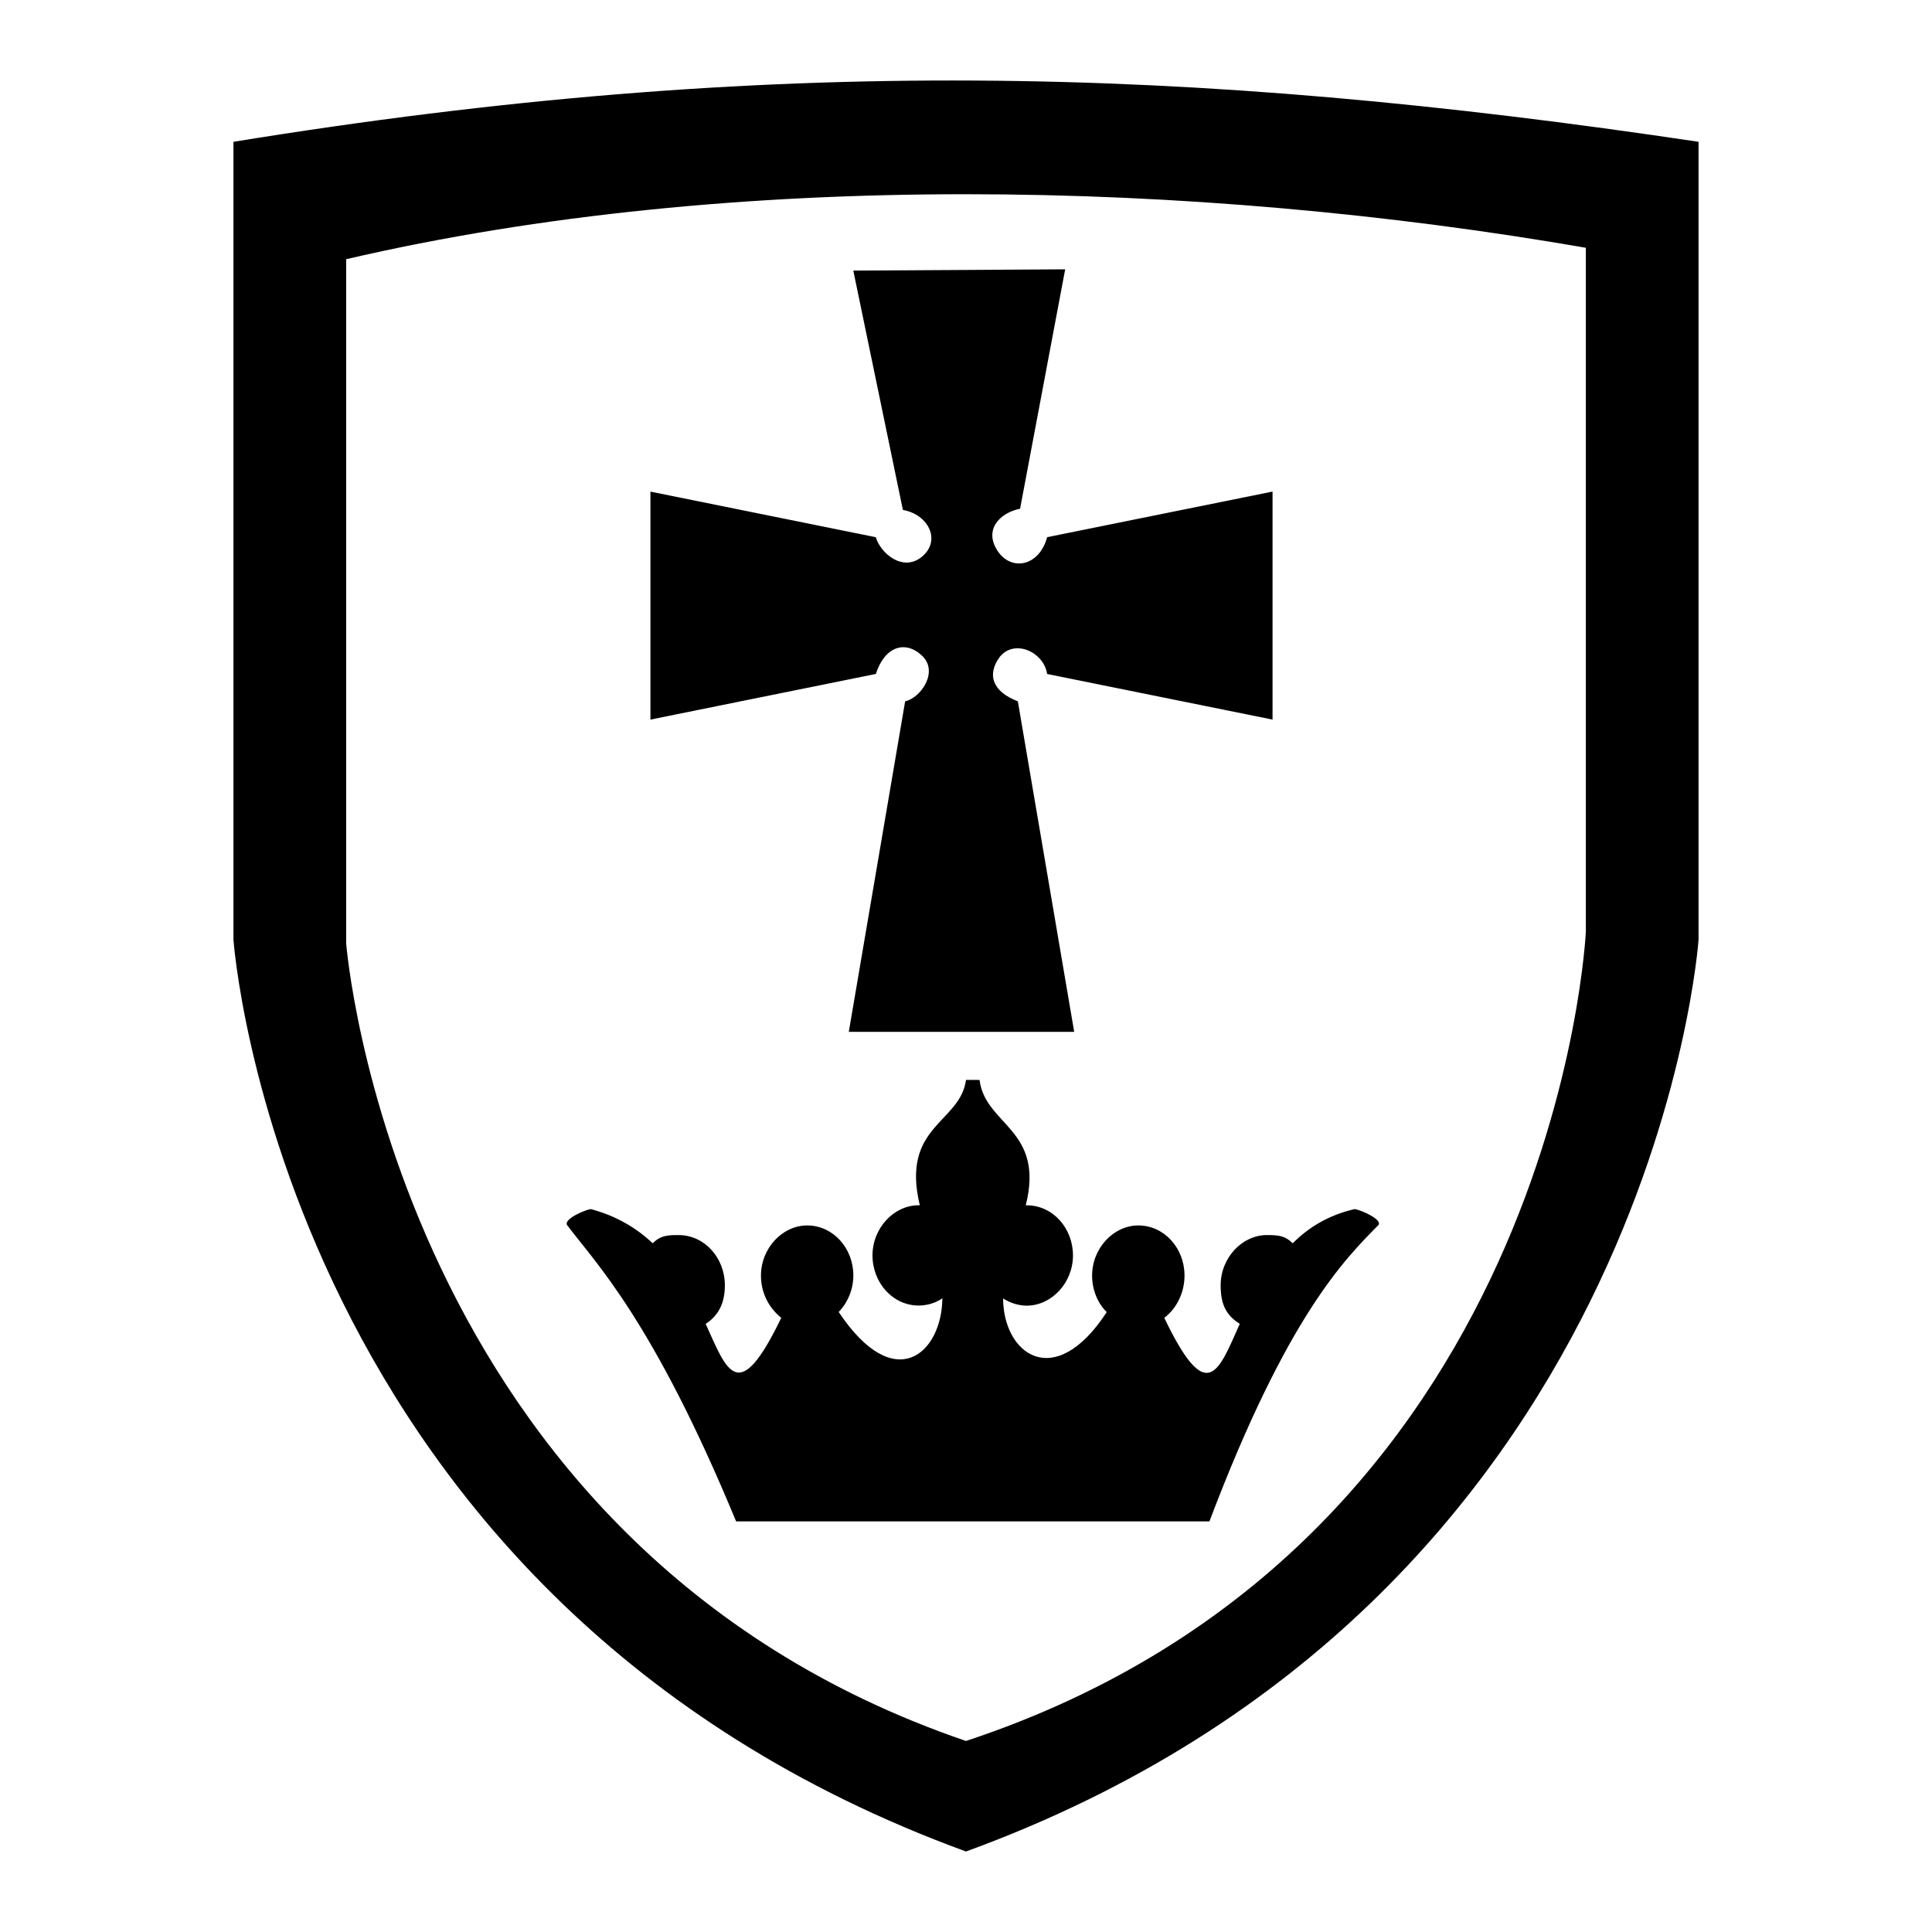 <svg xmlns="http://www.w3.org/2000/svg" fill="currentcolor" viewBox="0 0 48 48" class="v-icon"><path d="M21.2 6.723l1.232 5.946c.644.115.952.764.476 1.16-.476.397-1.036-.09-1.148-.48v-.002l-5.6-1.133v5.664l5.6-1.134c.218-.68.728-.85 1.148-.453.42.396-.03 1.048-.42 1.133l-1.4 8.212h5.6l-1.4-8.212c-.616-.235-.784-.652-.448-1.105.364-.452 1.092-.123 1.176.426l5.6 1.133v-5.665l-5.6 1.133c-.2.736-.896.85-1.232.34-.336-.51.026-.935.56-1.048l1.12-5.947zm-15.4-3.2v19.822S6.948 39.77 24 46c17.08-6.23 18.2-22.655 18.2-22.655V3.523c-12.672-1.894-23.098-2.163-36.4 0zm33.6 2.633v16.99S38.708 38.39 24 43.254C9.76 38.39 8.6 23.43 8.6 23.43V6.44c9.643-2.243 21.092-1.968 30.8-.284zM24 26.83c-.143 1.075-1.624 1.13-1.148 3.114h-.027c-.616 0-1.148.566-1.148 1.246s.504 1.246 1.148 1.246c.208 0 .42-.063.588-.18-.013 1.36-1.176 2.437-2.576.34.227-.234.364-.565.364-.905.002-.68-.503-1.245-1.147-1.245-.616 0-1.148.566-1.148 1.246 0 .426.19.794.504 1.05-1.065 2.207-1.345 1.33-1.877.15.336-.222.476-.537.476-.96 0-.68-.505-1.247-1.15-1.247-.27 0-.447.008-.643.204-.392-.37-.896-.68-1.54-.85-.165.028-.672.25-.588.396.7.935 2.127 2.35 4.2 7.363h11.76c1.93-5.097 3.36-6.513 4.2-7.363.095-.138-.42-.368-.59-.396-.643.147-1.147.453-1.54.85-.203-.196-.363-.202-.643-.204-.616 0-1.148.566-1.148 1.246 0 .452.117.735.475.96-.532 1.19-.812 2.07-1.876-.15.307-.23.503-.624.503-1.05 0-.68-.504-1.245-1.148-1.245-.616 0-1.148.566-1.148 1.246 0 .34.13.68.364.907-1.315 2.01-2.575 1.02-2.575-.34.177.116.392.18.588.18.616-.002 1.148-.568 1.148-1.247 0-.68-.503-1.246-1.147-1.246h-.026c.476-1.898-1.008-1.983-1.148-3.115z"/></svg>
